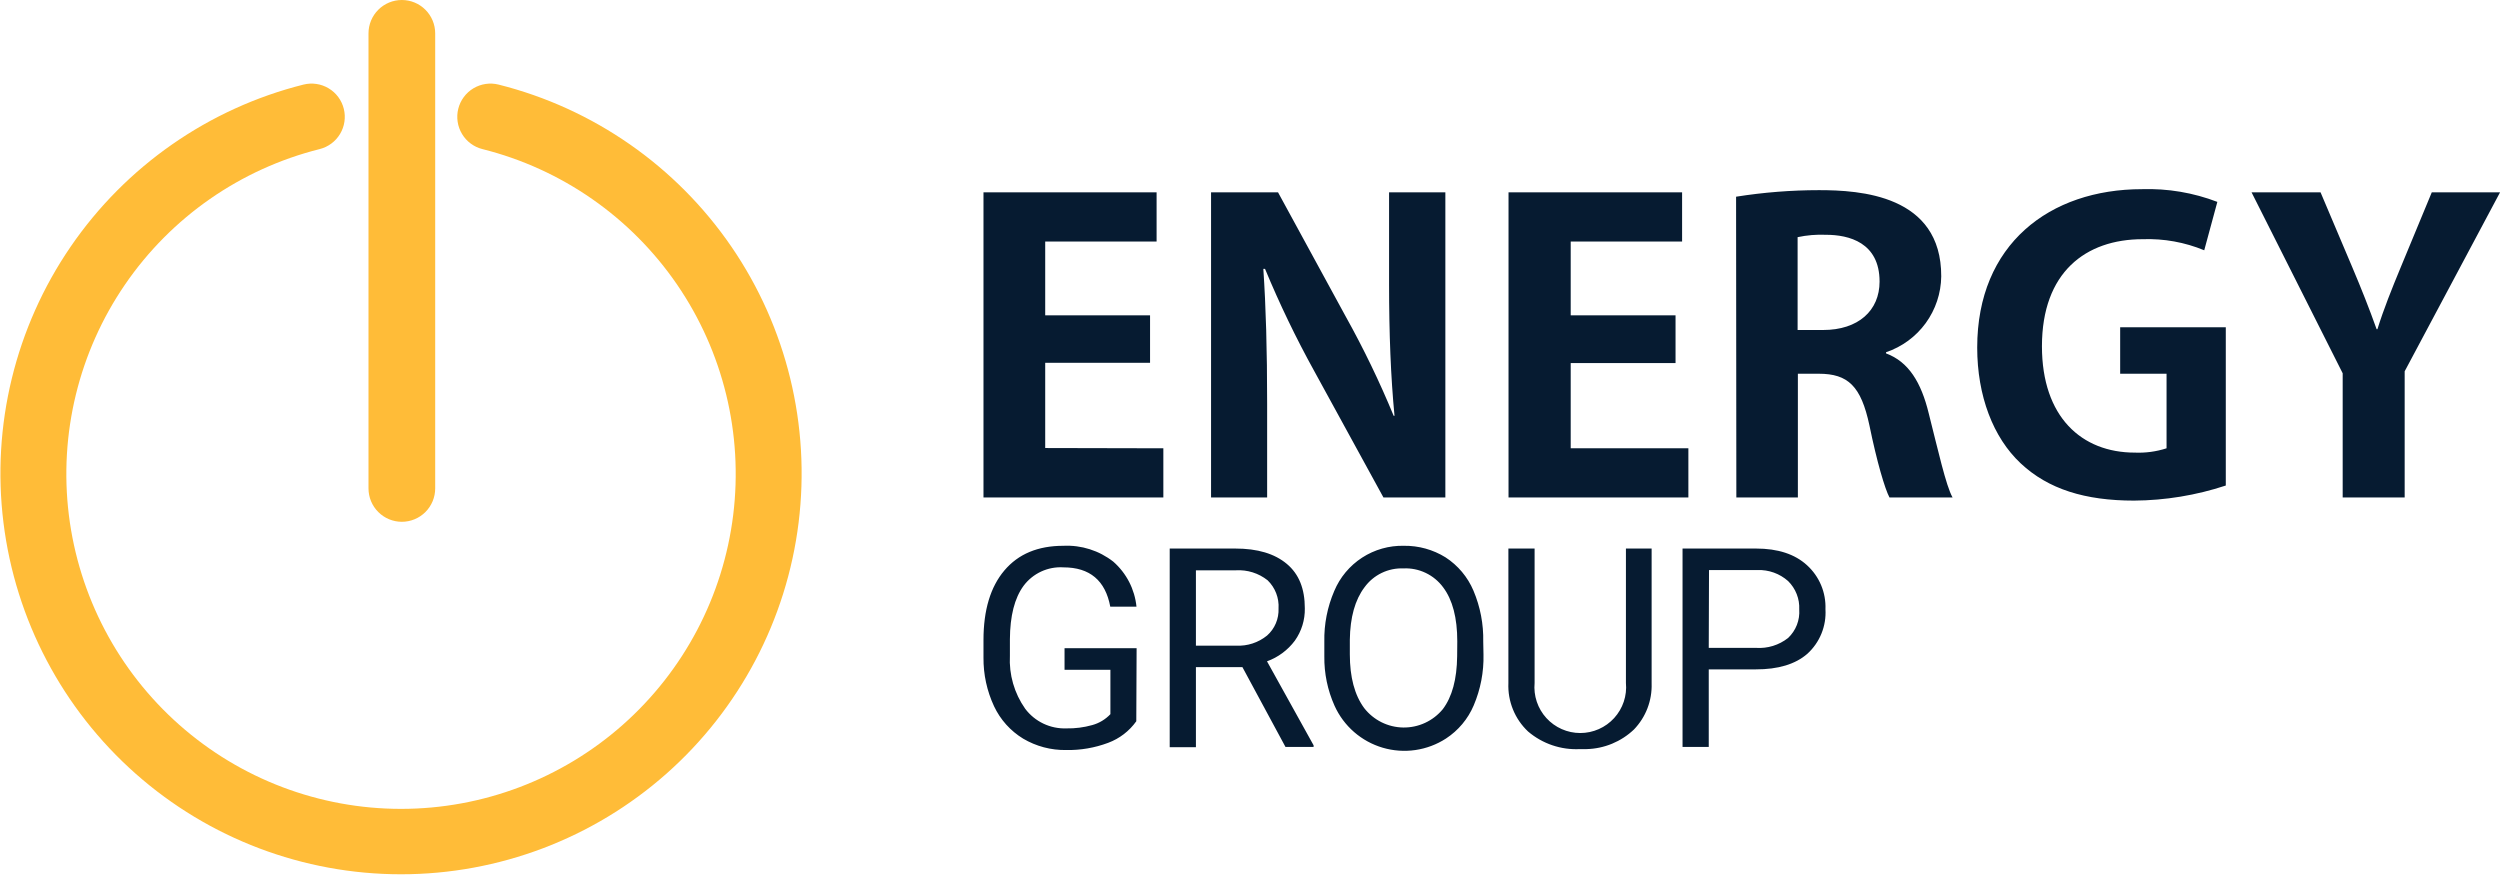 <svg width="180" height="63" viewBox="0 0 180 63" fill="none" xmlns="http://www.w3.org/2000/svg">
<path d="M34.736 10.735C34.431 10.659 34.144 10.523 33.892 10.336C33.639 10.149 33.426 9.914 33.265 9.644C33.103 9.375 32.996 9.076 32.95 8.765C32.903 8.454 32.919 8.137 32.995 7.832C33.071 7.527 33.207 7.24 33.394 6.987C33.581 6.735 33.816 6.521 34.085 6.36C34.355 6.198 34.653 6.091 34.964 6.045C35.275 5.998 35.592 6.014 35.896 6.09C42.722 7.804 48.685 11.957 52.664 17.765C56.643 23.573 58.363 30.636 57.5 37.625C56.637 44.614 53.25 51.046 47.978 55.71C42.706 60.374 35.911 62.948 28.874 62.948C21.837 62.948 15.043 60.374 9.771 55.71C4.498 51.046 1.112 44.614 0.249 37.625C-0.615 30.636 1.105 23.573 5.084 17.765C9.063 11.957 15.027 7.804 21.852 6.09C22.157 6.014 22.474 5.998 22.785 6.045C23.095 6.091 23.394 6.198 23.663 6.36C23.933 6.521 24.168 6.735 24.355 6.987C24.542 7.24 24.677 7.527 24.753 7.832C24.83 8.137 24.845 8.454 24.799 8.765C24.753 9.076 24.645 9.375 24.484 9.644C24.322 9.914 24.109 10.149 23.857 10.336C23.604 10.523 23.317 10.659 23.013 10.735C17.31 12.166 12.326 15.635 9.001 20.487C5.676 25.339 4.238 31.241 4.958 37.08C5.679 42.92 8.508 48.294 12.913 52.191C17.318 56.088 22.995 58.239 28.874 58.239C34.754 58.239 40.431 56.088 44.836 52.191C49.24 48.294 52.07 42.92 52.79 37.08C53.511 31.241 52.073 25.339 48.748 20.487C45.422 15.635 40.439 12.166 34.736 10.735Z" fill="#FFBC38"/>
<path d="M26.532 2.403C26.532 1.766 26.785 1.154 27.235 0.704C27.685 0.253 28.296 0 28.933 0C29.57 0 30.181 0.253 30.631 0.704C31.081 1.154 31.334 1.766 31.334 2.403V35.166C31.334 35.803 31.081 36.414 30.631 36.865C30.181 37.316 29.57 37.569 28.933 37.569C28.296 37.569 27.685 37.316 27.235 36.865C26.785 36.414 26.532 35.803 26.532 35.166V2.403Z" fill="#FFBC38"/>
<path d="M172.863 19.219C172.202 20.819 171.627 22.25 171.174 23.703H171.117C170.575 22.188 170.032 20.819 169.367 19.247L167.079 13.846H162.111L168.673 26.876V35.817H173.136V26.734L180.005 13.846H175.089L172.863 19.219ZM152.652 23.562V26.909H155.992V32.277C155.254 32.516 154.48 32.621 153.704 32.588C149.878 32.588 147.02 30.02 147.02 24.931C147.02 19.62 150.152 17.222 154.28 17.222C155.795 17.169 157.304 17.441 158.705 18.02L159.649 14.536C157.92 13.873 156.078 13.562 154.228 13.62C147.572 13.62 142.359 17.59 142.359 25.021C142.359 28.505 143.505 31.502 145.491 33.362C147.477 35.222 150.129 36.044 153.653 36.044C155.897 36.029 158.126 35.662 160.257 34.958V23.562H152.652ZM129.428 17.075C130.1 16.932 130.788 16.875 131.475 16.905C133.103 16.905 135.329 17.448 135.329 20.276C135.329 22.363 133.796 23.76 131.263 23.76H129.428V17.075ZM125.017 35.817H129.447V26.909H130.951C133.06 26.909 133.994 27.797 134.598 30.624C135.141 33.277 135.712 35.194 136.042 35.817H140.585C140.113 34.991 139.528 32.362 138.868 29.76C138.325 27.532 137.419 26.045 135.796 25.445V25.36C136.942 24.974 137.939 24.242 138.651 23.265C139.362 22.287 139.753 21.113 139.769 19.903C139.788 14.021 133.886 13.691 130.966 13.691C128.967 13.692 126.972 13.85 124.998 14.163L125.017 35.817ZM113.091 32.277V26.14H120.639V22.703H113.091V17.392H121.111V13.846H108.614V35.817H121.563V32.277H113.091ZM100.013 13.846V20.456C100.013 24.029 100.136 27.14 100.405 29.94H100.344C99.331 27.483 98.175 25.089 96.881 22.769L92.017 13.846H87.196V35.817H91.234V29.076C91.234 25.162 91.144 22.075 90.96 19.36H91.083C92.129 21.883 93.314 24.345 94.635 26.734L99.608 35.817H104.066V13.846H100.013ZM75.255 32.258V26.121H82.804V22.703H75.255V17.392H83.275V13.846H70.811V35.817H83.761V32.277L75.255 32.258Z" fill="#061B31"/>
<path d="M123.03 46.647H126.432C127.264 46.704 128.088 46.45 128.743 45.934C129.02 45.672 129.236 45.352 129.375 44.997C129.513 44.642 129.572 44.261 129.545 43.88C129.563 43.502 129.501 43.125 129.362 42.773C129.224 42.421 129.013 42.102 128.743 41.836C128.138 41.299 127.349 41.015 126.54 41.043H123.049L123.03 46.647ZM123.03 48.195V53.78H121.143V39.495H126.432C128.004 39.495 129.228 39.895 130.102 40.694C130.542 41.093 130.89 41.584 131.12 42.132C131.35 42.68 131.456 43.272 131.433 43.866C131.469 44.464 131.371 45.062 131.145 45.617C130.92 46.172 130.573 46.669 130.13 47.072C129.269 47.824 128.03 48.199 126.413 48.195H123.03ZM118.917 39.495V49.215C118.937 49.823 118.834 50.428 118.617 50.996C118.399 51.563 118.069 52.082 117.648 52.52C116.724 53.401 115.504 53.906 114.227 53.936H113.756C112.394 54.005 111.057 53.551 110.019 52.666C109.547 52.221 109.176 51.68 108.932 51.078C108.688 50.477 108.576 49.83 108.604 49.182V39.495H110.491V49.168C110.449 49.626 110.502 50.087 110.648 50.523C110.794 50.959 111.029 51.36 111.339 51.7C111.648 52.039 112.025 52.311 112.445 52.496C112.865 52.682 113.32 52.778 113.779 52.778C114.239 52.778 114.693 52.682 115.113 52.496C115.534 52.311 115.91 52.039 116.22 51.7C116.529 51.36 116.765 50.959 116.911 50.523C117.057 50.087 117.11 49.626 117.067 49.168V39.495H118.917ZM104.924 46.175C104.924 44.485 104.585 43.188 103.905 42.285C103.578 41.841 103.146 41.485 102.648 41.248C102.151 41.01 101.602 40.9 101.051 40.925C100.508 40.903 99.967 41.015 99.477 41.253C98.987 41.49 98.564 41.844 98.244 42.285C97.562 43.188 97.21 44.447 97.188 46.062V47.114C97.188 48.757 97.532 50.046 98.221 50.981C98.555 51.41 98.981 51.758 99.467 52.001C99.954 52.243 100.488 52.373 101.032 52.381C101.575 52.388 102.114 52.274 102.607 52.045C103.1 51.817 103.536 51.48 103.882 51.061C104.552 50.173 104.896 48.908 104.915 47.251L104.924 46.175ZM106.811 47.119C106.841 48.378 106.601 49.628 106.108 50.787C105.694 51.765 104.997 52.596 104.108 53.176C103.442 53.607 102.69 53.889 101.905 54.003C101.119 54.117 100.319 54.06 99.557 53.836C98.796 53.612 98.092 53.226 97.493 52.705C96.894 52.184 96.415 51.539 96.088 50.815C95.587 49.697 95.336 48.482 95.352 47.256V46.198C95.327 44.947 95.57 43.704 96.065 42.554C96.477 41.569 97.177 40.731 98.072 40.15C98.968 39.569 100.017 39.272 101.084 39.297C102.14 39.283 103.178 39.571 104.075 40.127C104.972 40.708 105.674 41.545 106.09 42.53C106.581 43.689 106.82 44.94 106.793 46.198L106.811 47.119ZM86.106 46.486H88.998C89.806 46.53 90.601 46.27 91.229 45.759C91.503 45.517 91.719 45.217 91.861 44.88C92.004 44.544 92.07 44.18 92.055 43.814C92.079 43.438 92.02 43.062 91.884 42.71C91.748 42.359 91.538 42.041 91.267 41.78C90.621 41.268 89.81 41.013 88.988 41.062H86.106V46.486ZM89.455 48.035H86.106V53.799H84.219V39.495H88.936C90.55 39.495 91.767 39.863 92.649 40.599C93.531 41.336 93.947 42.398 93.947 43.8C93.963 44.633 93.712 45.449 93.229 46.128C92.721 46.809 92.024 47.326 91.224 47.615L94.579 53.662V53.78H92.555L89.455 48.035ZM81.813 51.93C81.309 52.638 80.604 53.179 79.789 53.483C78.823 53.845 77.797 54.022 76.765 54.002C75.676 54.02 74.603 53.736 73.665 53.181C72.754 52.626 72.025 51.815 71.571 50.849C71.06 49.752 70.8 48.555 70.811 47.346V46.08C70.811 43.928 71.313 42.258 72.316 41.072C73.321 39.887 74.727 39.297 76.562 39.297C77.859 39.234 79.134 39.639 80.157 40.439C81.104 41.269 81.701 42.428 81.827 43.682H79.94C79.588 41.794 78.463 40.85 76.567 40.85C76.016 40.815 75.466 40.919 74.965 41.15C74.465 41.382 74.029 41.734 73.699 42.176C73.047 43.064 72.722 44.348 72.713 46.029V47.209C72.641 48.569 73.028 49.914 73.812 51.028C74.156 51.486 74.606 51.855 75.124 52.101C75.641 52.348 76.211 52.465 76.784 52.444C77.409 52.456 78.031 52.377 78.633 52.208C79.136 52.072 79.591 51.799 79.949 51.42V48.224H76.647V46.67H81.836L81.813 51.93Z" fill="#061B31"/>
</svg>
